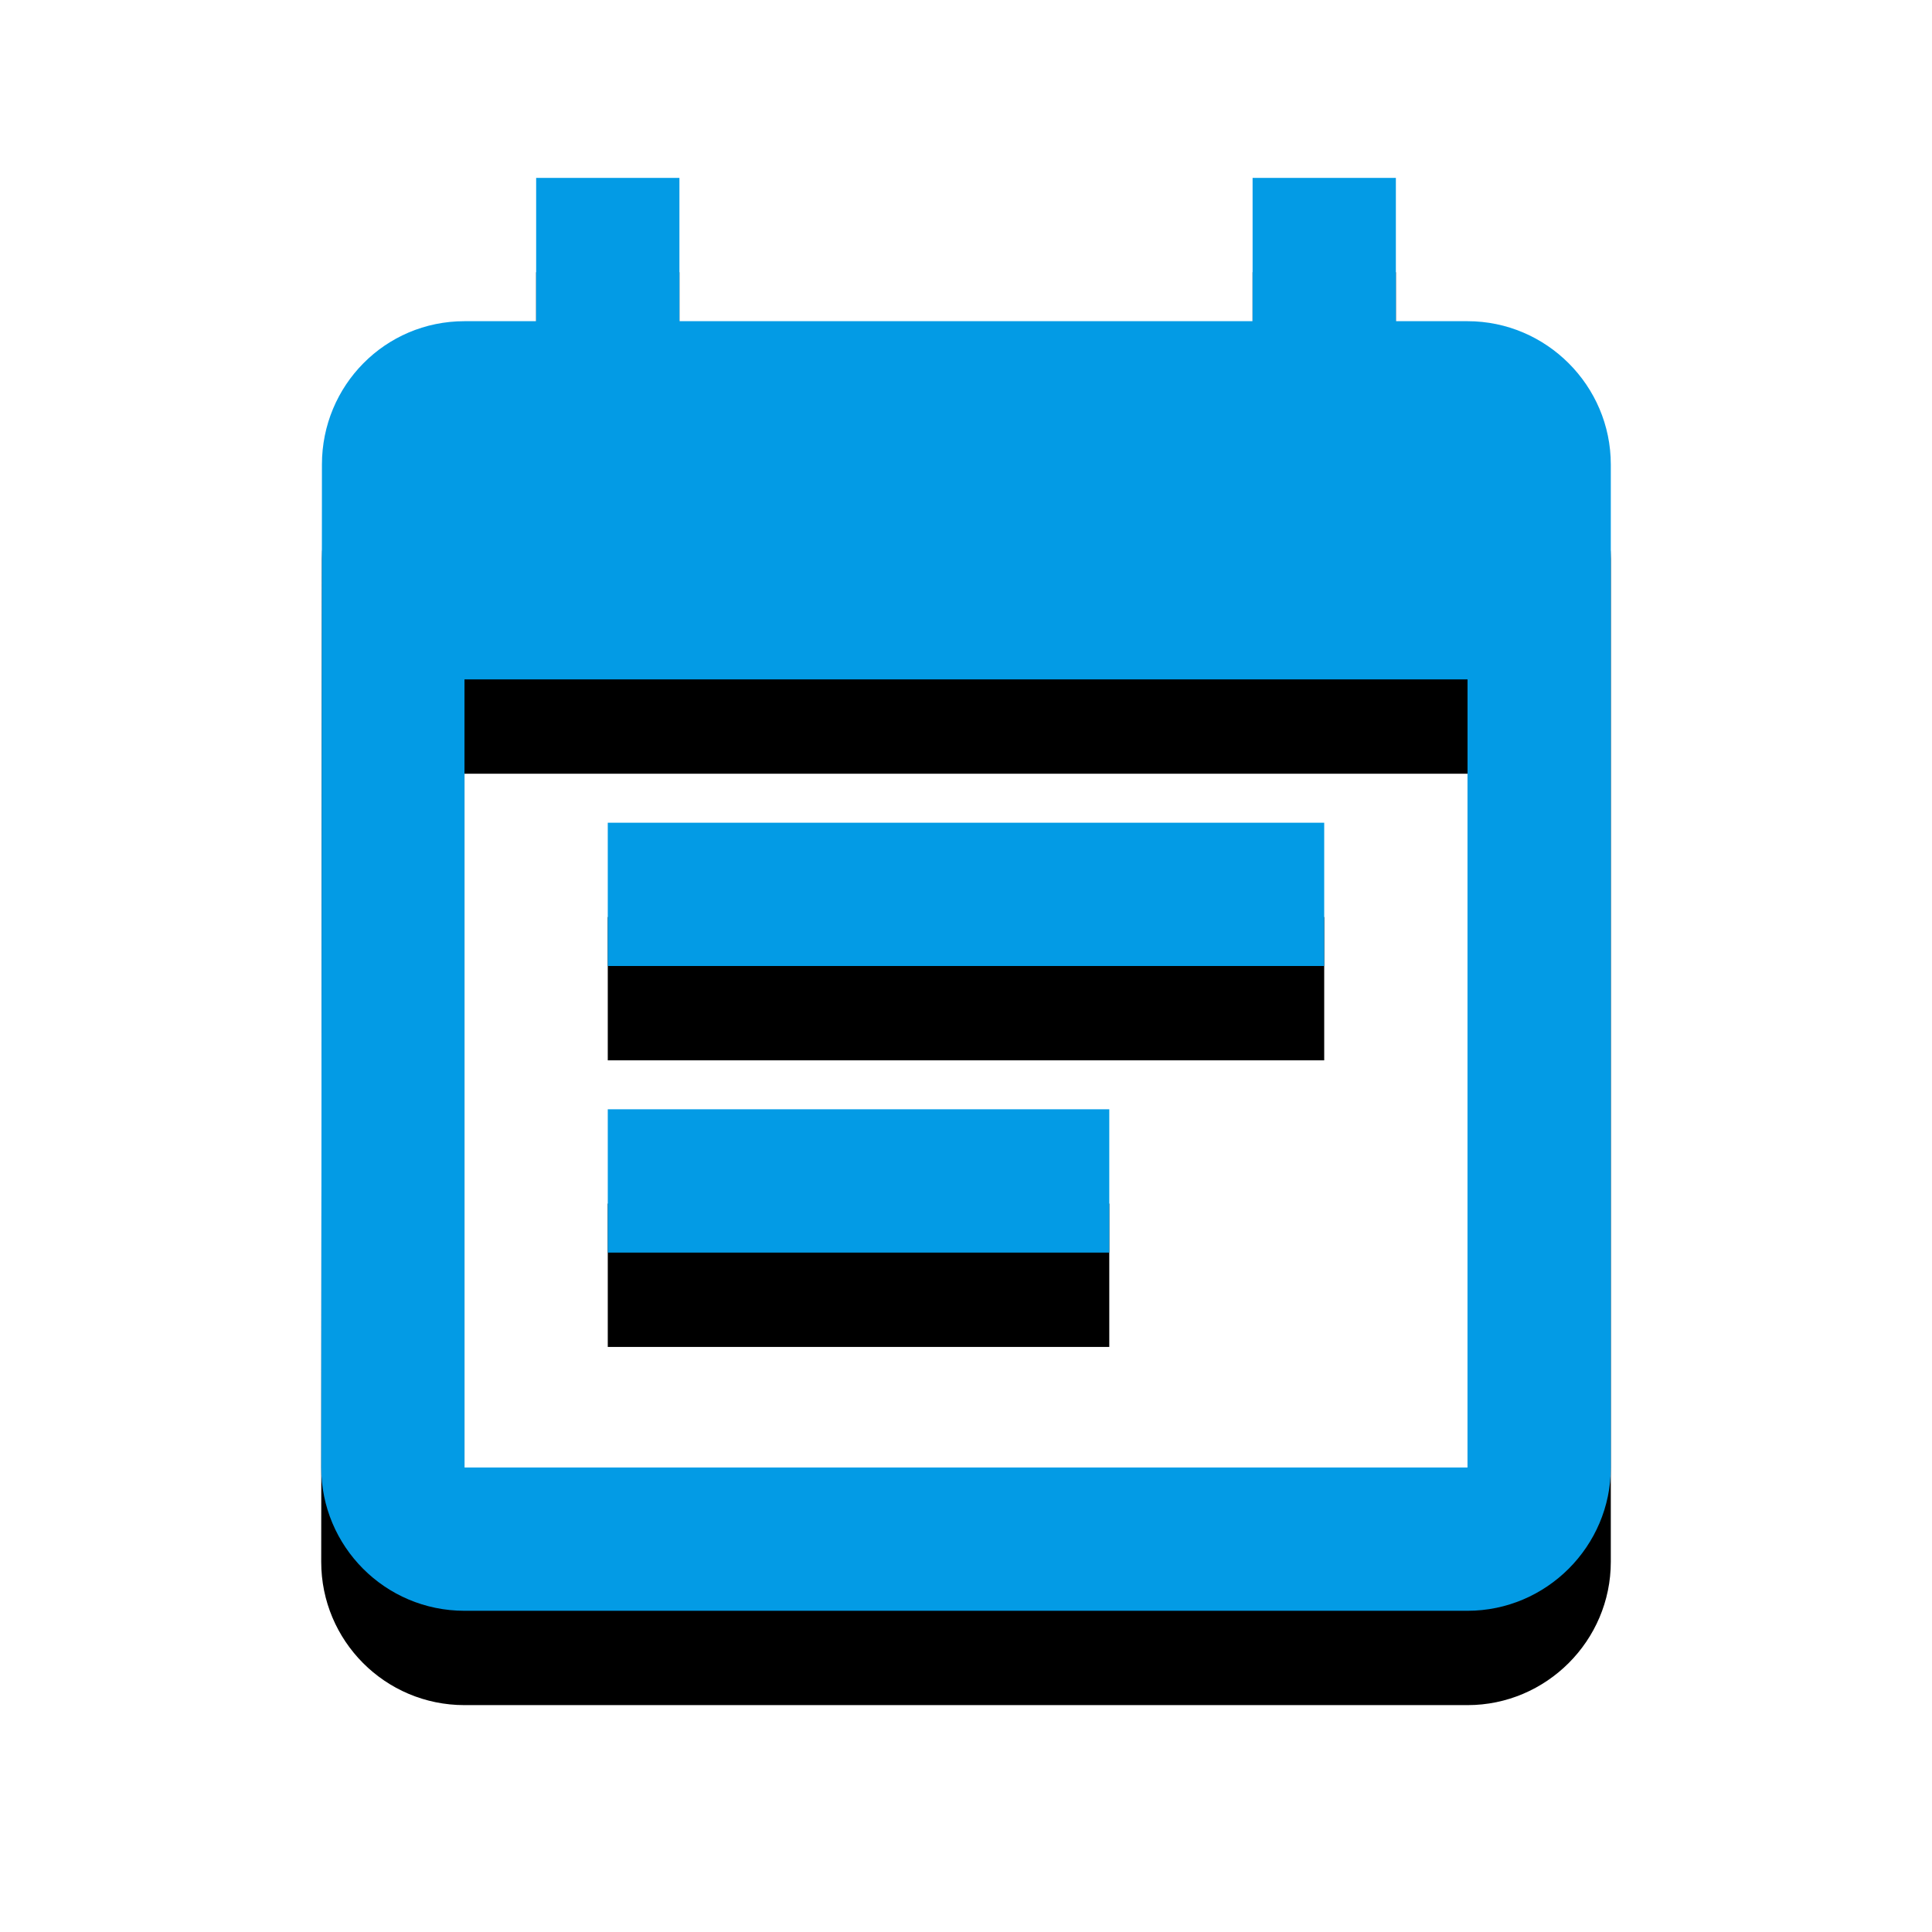 <svg version="1.1" xmlns="http://www.w3.org/2000/svg" xmlns:xlink="http://www.w3.org/1999/xlink" viewBox="0,0,1024,1024">
	<!-- Color names: teamapps-color-1 -->
	<desc>event_note icon - Licensed under Apache License v2.0 (http://www.apache.org/licenses/LICENSE-2.0) - Created with Iconfu.com - Derivative work of Material icons (Copyright Google Inc.)</desc>
	<defs>
		<filter id="filter-3SG7W3RB" x="-14%" y="-6%" width="153%" height="138%" color-interpolation-filters="sRGB">
			<feColorMatrix values="1 0 0 0 0 0 1 0 0 0 0 0 1 0 0 0 0 0 0.2 0" in="SourceGraphic"/>
			<feOffset dy="20"/>
			<feGaussianBlur stdDeviation="11" result="blur0"/>
			<feColorMatrix values="1 0 0 0 0 0 1 0 0 0 0 0 1 0 0 0 0 0 0.3 0" in="SourceGraphic"/>
			<feOffset dy="30"/>
			<feGaussianBlur stdDeviation="20" result="blur1"/>
			<feMerge>
				<feMergeNode in="blur0"/>
				<feMergeNode in="blur1"/>
			</feMerge>
		</filter>
	</defs>
	<g fill="none" fill-rule="nonzero" style="mix-blend-mode: normal">
		<path d="M853.76,246.18v531.63c0,41.77 -34.18,75.94 -75.94,75.94h-531.63c-42.15,0 -75.94,-34.18 -75.94,-75.94l0.38,-531.63c0,-41.77 33.41,-75.94 75.56,-75.94h37.98v-75.94h75.94v75.94h303.79v-75.94h75.94v75.94h37.98c41.77,0 75.94,34.18 75.94,75.94zM777.82,360.1h-531.63v417.71h531.63zM701.86,512h-379.73v-75.94h379.73zM587.94,663.9h-265.81v-75.95h265.81z" fill="#000000" filter="url(#filter-3SG7W3RB)"/>
		<g>
			<g color="#039be5" class="teamapps-color-1">
				<path d="M853.76,246.18v531.63c0,41.77 -34.18,75.94 -75.94,75.94h-531.63c-42.15,0 -75.94,-34.18 -75.94,-75.94l0.38,-531.63c0,-41.77 33.41,-75.94 75.56,-75.94h37.98v-75.94h75.94v75.94h303.79v-75.94h75.94v75.94h37.98c41.77,0 75.94,34.18 75.94,75.94zM777.82,360.1h-531.63v417.71h531.63zM701.86,512h-379.73v-75.94h379.73zM587.94,663.9h-265.81v-75.95h265.81z" fill="currentColor"/>
			</g>
		</g>
	</g>
</svg>